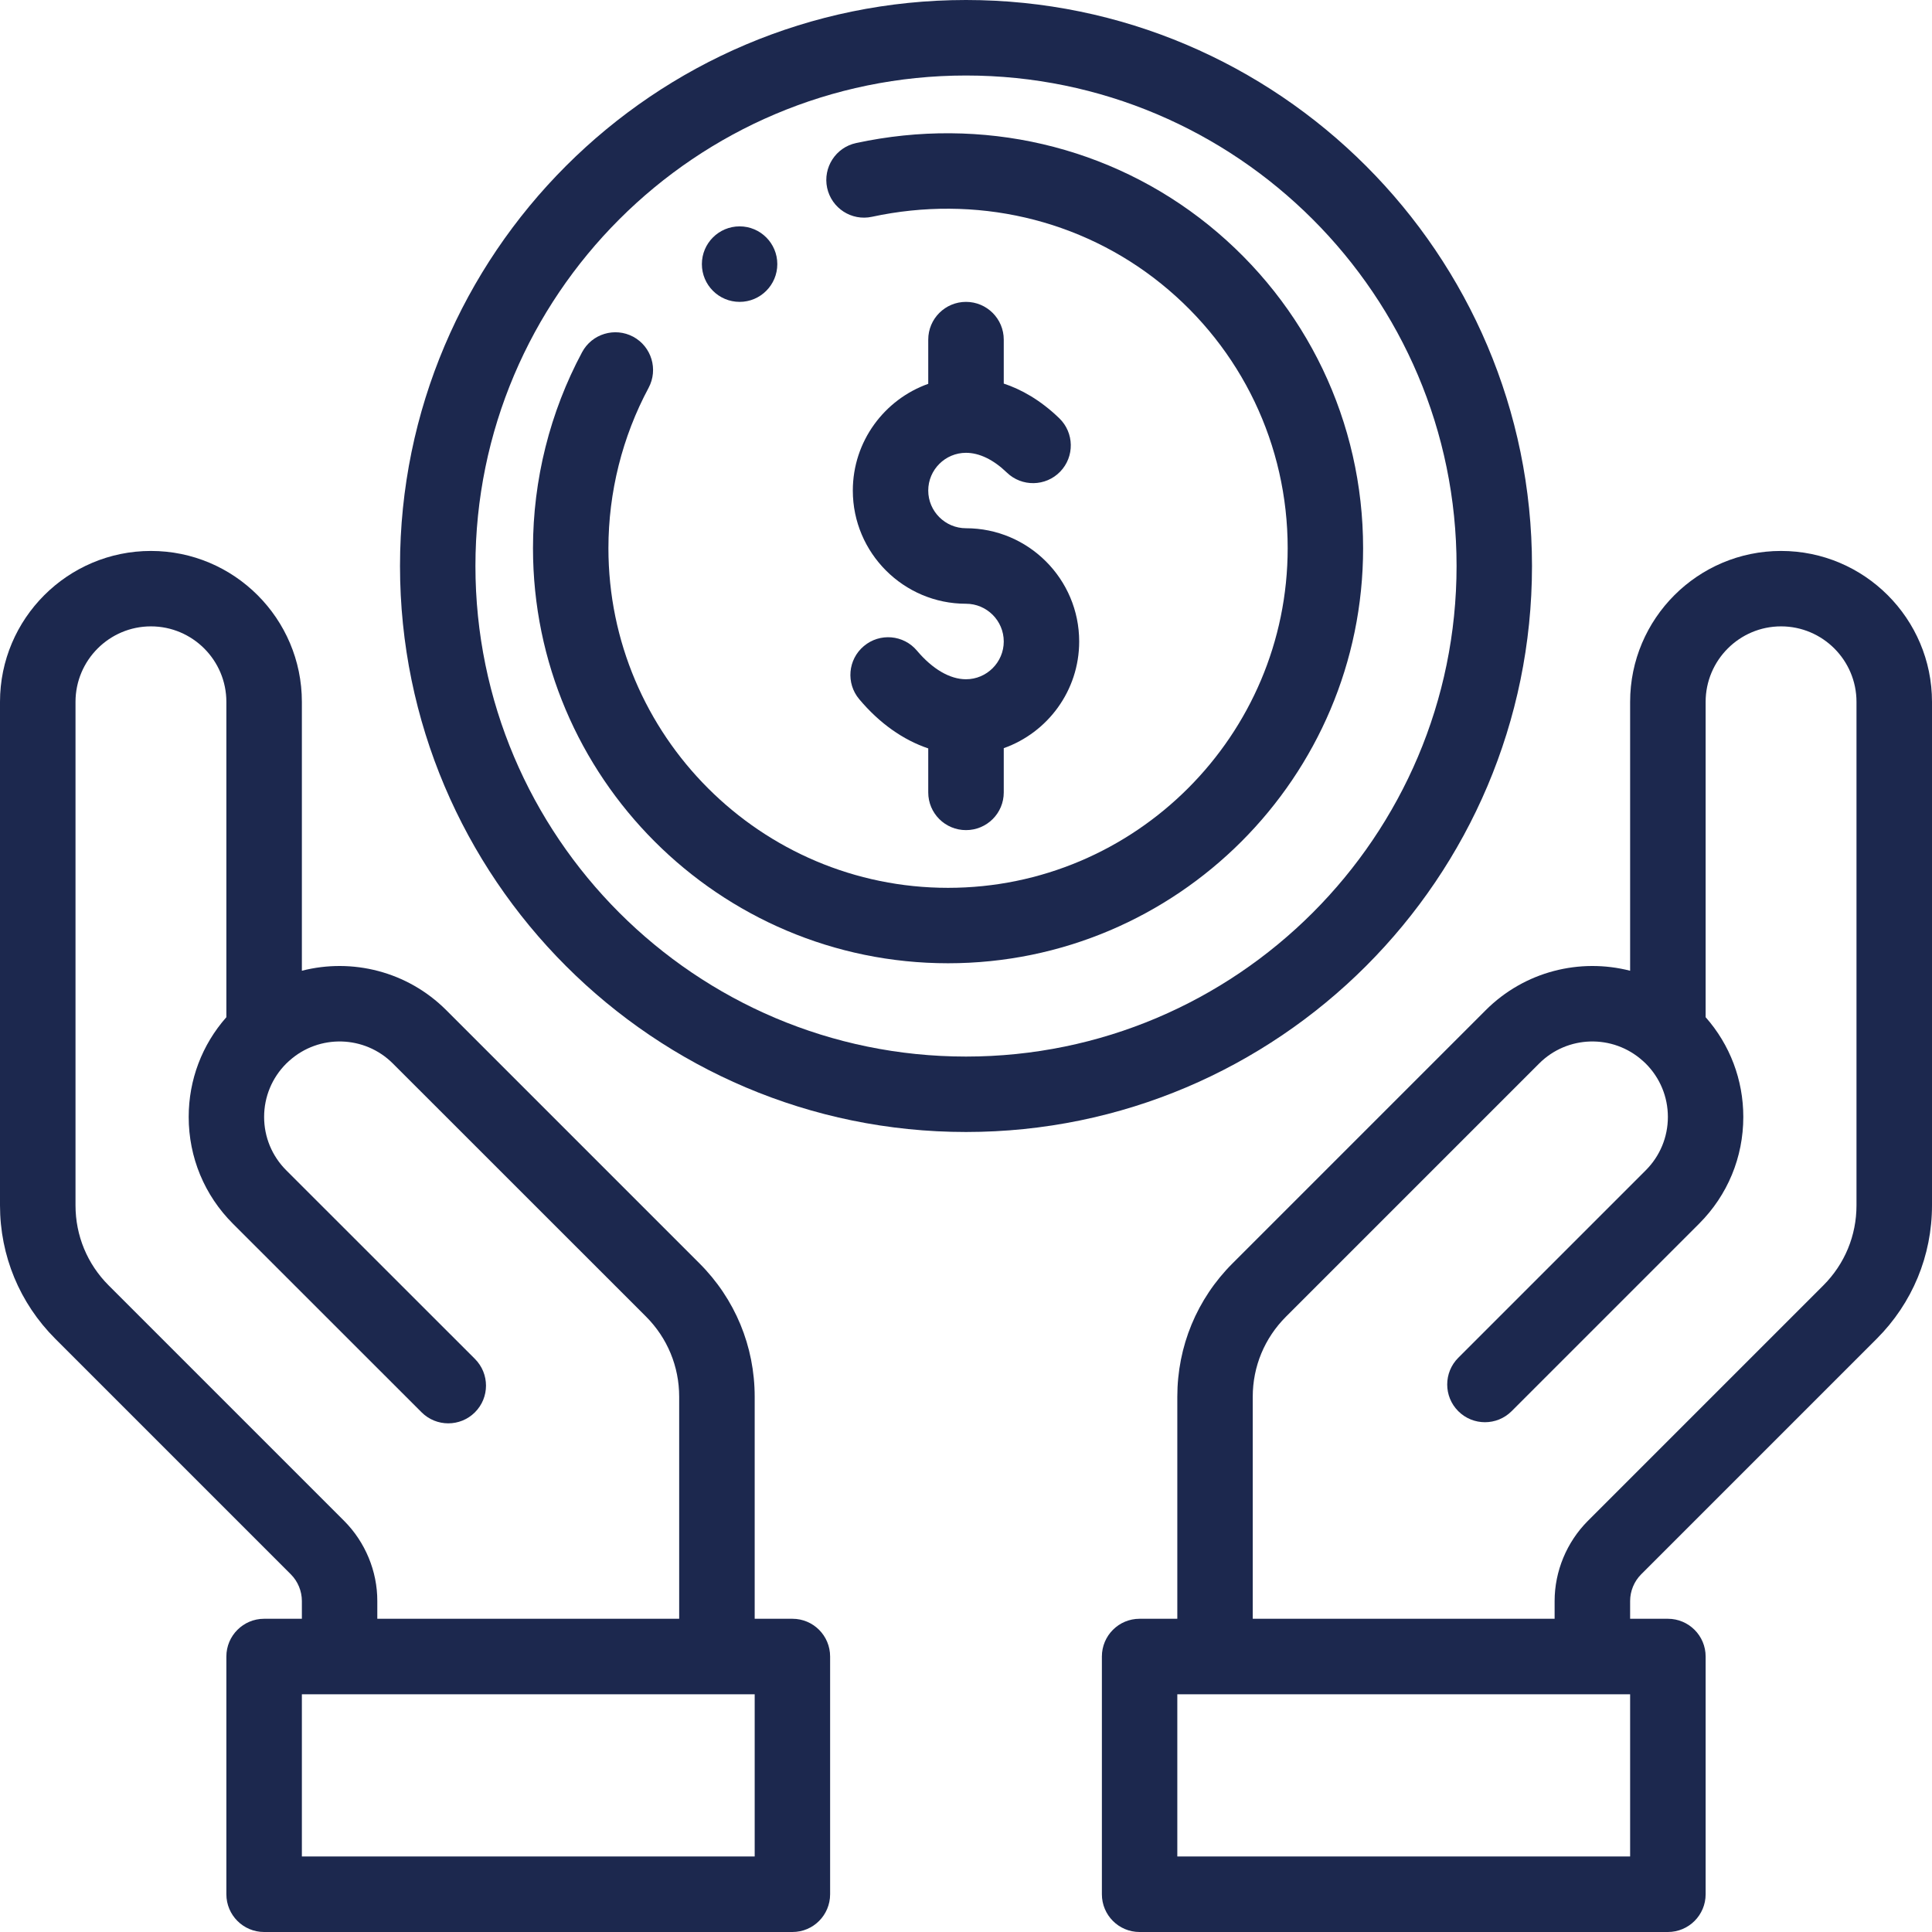 <svg width="24" height="24" viewBox="0 0 24 24" fill="none" xmlns="http://www.w3.org/2000/svg">
<path d="M9.188 2.812C8.929 2.812 8.719 3.022 8.719 3.281C8.719 3.54 8.929 3.75 9.188 3.75C9.446 3.75 9.656 3.54 9.656 3.281C9.656 3.022 9.446 2.812 9.188 2.812Z" fill="#1C284E"/>
<path d="M12 6.562C11.742 6.562 11.531 6.352 11.531 6.094C11.531 5.835 11.742 5.625 12 5.625C12.166 5.625 12.341 5.71 12.507 5.87C12.693 6.05 12.99 6.045 13.17 5.859C13.35 5.673 13.345 5.376 13.159 5.196C12.921 4.966 12.683 4.836 12.469 4.765V4.219C12.469 3.96 12.259 3.75 12 3.75C11.741 3.75 11.531 3.96 11.531 4.219V4.768C10.986 4.962 10.594 5.483 10.594 6.094C10.594 6.869 11.225 7.5 12 7.5C12.258 7.5 12.469 7.71 12.469 7.969C12.469 8.227 12.258 8.438 12 8.438C11.8 8.438 11.584 8.312 11.391 8.083C11.225 7.885 10.929 7.859 10.731 8.026C10.533 8.192 10.507 8.488 10.674 8.686C10.924 8.984 11.219 9.192 11.531 9.297V9.844C11.531 10.103 11.741 10.312 12 10.312C12.259 10.312 12.469 10.103 12.469 9.844V9.294C13.014 9.101 13.406 8.58 13.406 7.969C13.406 7.193 12.775 6.562 12 6.562Z" fill="#1C284E"/>
<path d="M22.125 6.844C21.091 6.844 20.25 7.685 20.25 8.719V12.059C19.627 11.899 18.94 12.065 18.456 12.549L15.312 15.693C14.869 16.135 14.625 16.724 14.625 17.351V20.109H14.156C13.897 20.109 13.688 20.319 13.688 20.578V23.531C13.688 23.79 13.897 24 14.156 24H20.719C20.978 24 21.188 23.79 21.188 23.531V20.578C21.188 20.319 20.978 20.109 20.719 20.109H20.25V19.888C20.25 19.765 20.3 19.644 20.387 19.557L23.313 16.631C23.756 16.188 24 15.599 24 14.973V8.719C24 7.685 23.159 6.844 22.125 6.844ZM20.25 23.062H14.625V21.047H20.25V23.062ZM23.062 14.973C23.062 15.349 22.916 15.702 22.65 15.968L19.724 18.894C19.463 19.156 19.312 19.518 19.312 19.888V20.109H15.562V17.351C15.562 16.975 15.709 16.622 15.975 16.356L19.119 13.212C19.47 12.86 20.035 12.845 20.405 13.176C20.408 13.179 20.41 13.181 20.413 13.183C20.424 13.192 20.434 13.202 20.444 13.212C20.621 13.389 20.719 13.625 20.719 13.875C20.719 14.125 20.621 14.361 20.444 14.538L18.115 16.867C17.932 17.05 17.932 17.347 18.115 17.53C18.298 17.713 18.595 17.713 18.778 17.53L21.107 15.201C21.461 14.847 21.656 14.376 21.656 13.875C21.656 13.414 21.49 12.978 21.188 12.636V8.719C21.188 8.202 21.608 7.781 22.125 7.781C22.642 7.781 23.062 8.202 23.062 8.719V14.973Z" fill="#1C284E"/>
<path d="M9.844 20.109H9.375V17.351C9.375 16.724 9.131 16.135 8.688 15.693L5.544 12.549C5.06 12.065 4.373 11.899 3.75 12.059V8.719C3.75 7.685 2.909 6.844 1.875 6.844C0.841 6.844 0 7.685 0 8.719V14.973C0 15.599 0.244 16.188 0.687 16.631L3.613 19.557C3.7 19.644 3.75 19.765 3.75 19.888V20.109H3.281C3.022 20.109 2.812 20.319 2.812 20.578V23.531C2.812 23.79 3.022 24 3.281 24H9.844C10.103 24 10.312 23.79 10.312 23.531V20.578C10.312 20.319 10.103 20.109 9.844 20.109ZM1.35 15.968C1.084 15.702 0.938 15.349 0.938 14.973V8.719C0.938 8.202 1.358 7.781 1.875 7.781C2.392 7.781 2.812 8.202 2.812 8.719V12.636C2.51 12.978 2.344 13.414 2.344 13.875C2.344 14.376 2.539 14.847 2.893 15.201L5.237 17.544C5.42 17.727 5.717 17.727 5.9 17.544C6.083 17.361 6.083 17.065 5.9 16.881L3.556 14.538C3.379 14.361 3.281 14.125 3.281 13.875C3.281 13.625 3.379 13.389 3.556 13.212C3.566 13.202 3.576 13.192 3.587 13.183L3.595 13.176C3.964 12.845 4.53 12.86 4.881 13.212L8.026 16.356C8.291 16.622 8.437 16.975 8.437 17.351V20.109H4.687V19.888C4.688 19.518 4.537 19.156 4.276 18.894L1.35 15.968ZM9.375 23.062H3.75V21.047H9.375V23.062Z" fill="#1C284E"/>
<path d="M12 0C8.123 0 4.969 3.154 4.969 7.031C4.969 10.908 8.123 14.062 12 14.062C15.877 14.062 19.031 10.908 19.031 7.031C19.031 3.154 15.877 0 12 0ZM12 13.125C8.64 13.125 5.906 10.391 5.906 7.031C5.906 3.671 8.64 0.938 12 0.938C15.36 0.938 18.094 3.671 18.094 7.031C18.094 10.391 15.36 13.125 12 13.125Z" fill="#1C284E"/>
<path d="M15.014 2.796C13.794 1.811 12.198 1.44 10.635 1.777C10.382 1.831 10.221 2.081 10.275 2.334C10.33 2.587 10.579 2.748 10.832 2.693C12.117 2.416 13.427 2.719 14.425 3.525C15.423 4.331 15.996 5.529 15.996 6.81C15.996 9.136 14.103 11.029 11.777 11.029C9.451 11.029 7.558 9.136 7.558 6.81C7.558 6.115 7.731 5.426 8.057 4.818C8.179 4.59 8.094 4.306 7.866 4.183C7.637 4.061 7.353 4.147 7.231 4.375C6.832 5.119 6.621 5.961 6.621 6.81C6.621 9.653 8.934 11.966 11.777 11.966C14.62 11.966 16.933 9.653 16.933 6.81C16.933 5.244 16.233 3.781 15.014 2.796Z" fill="#1C284E"/>
</svg>
